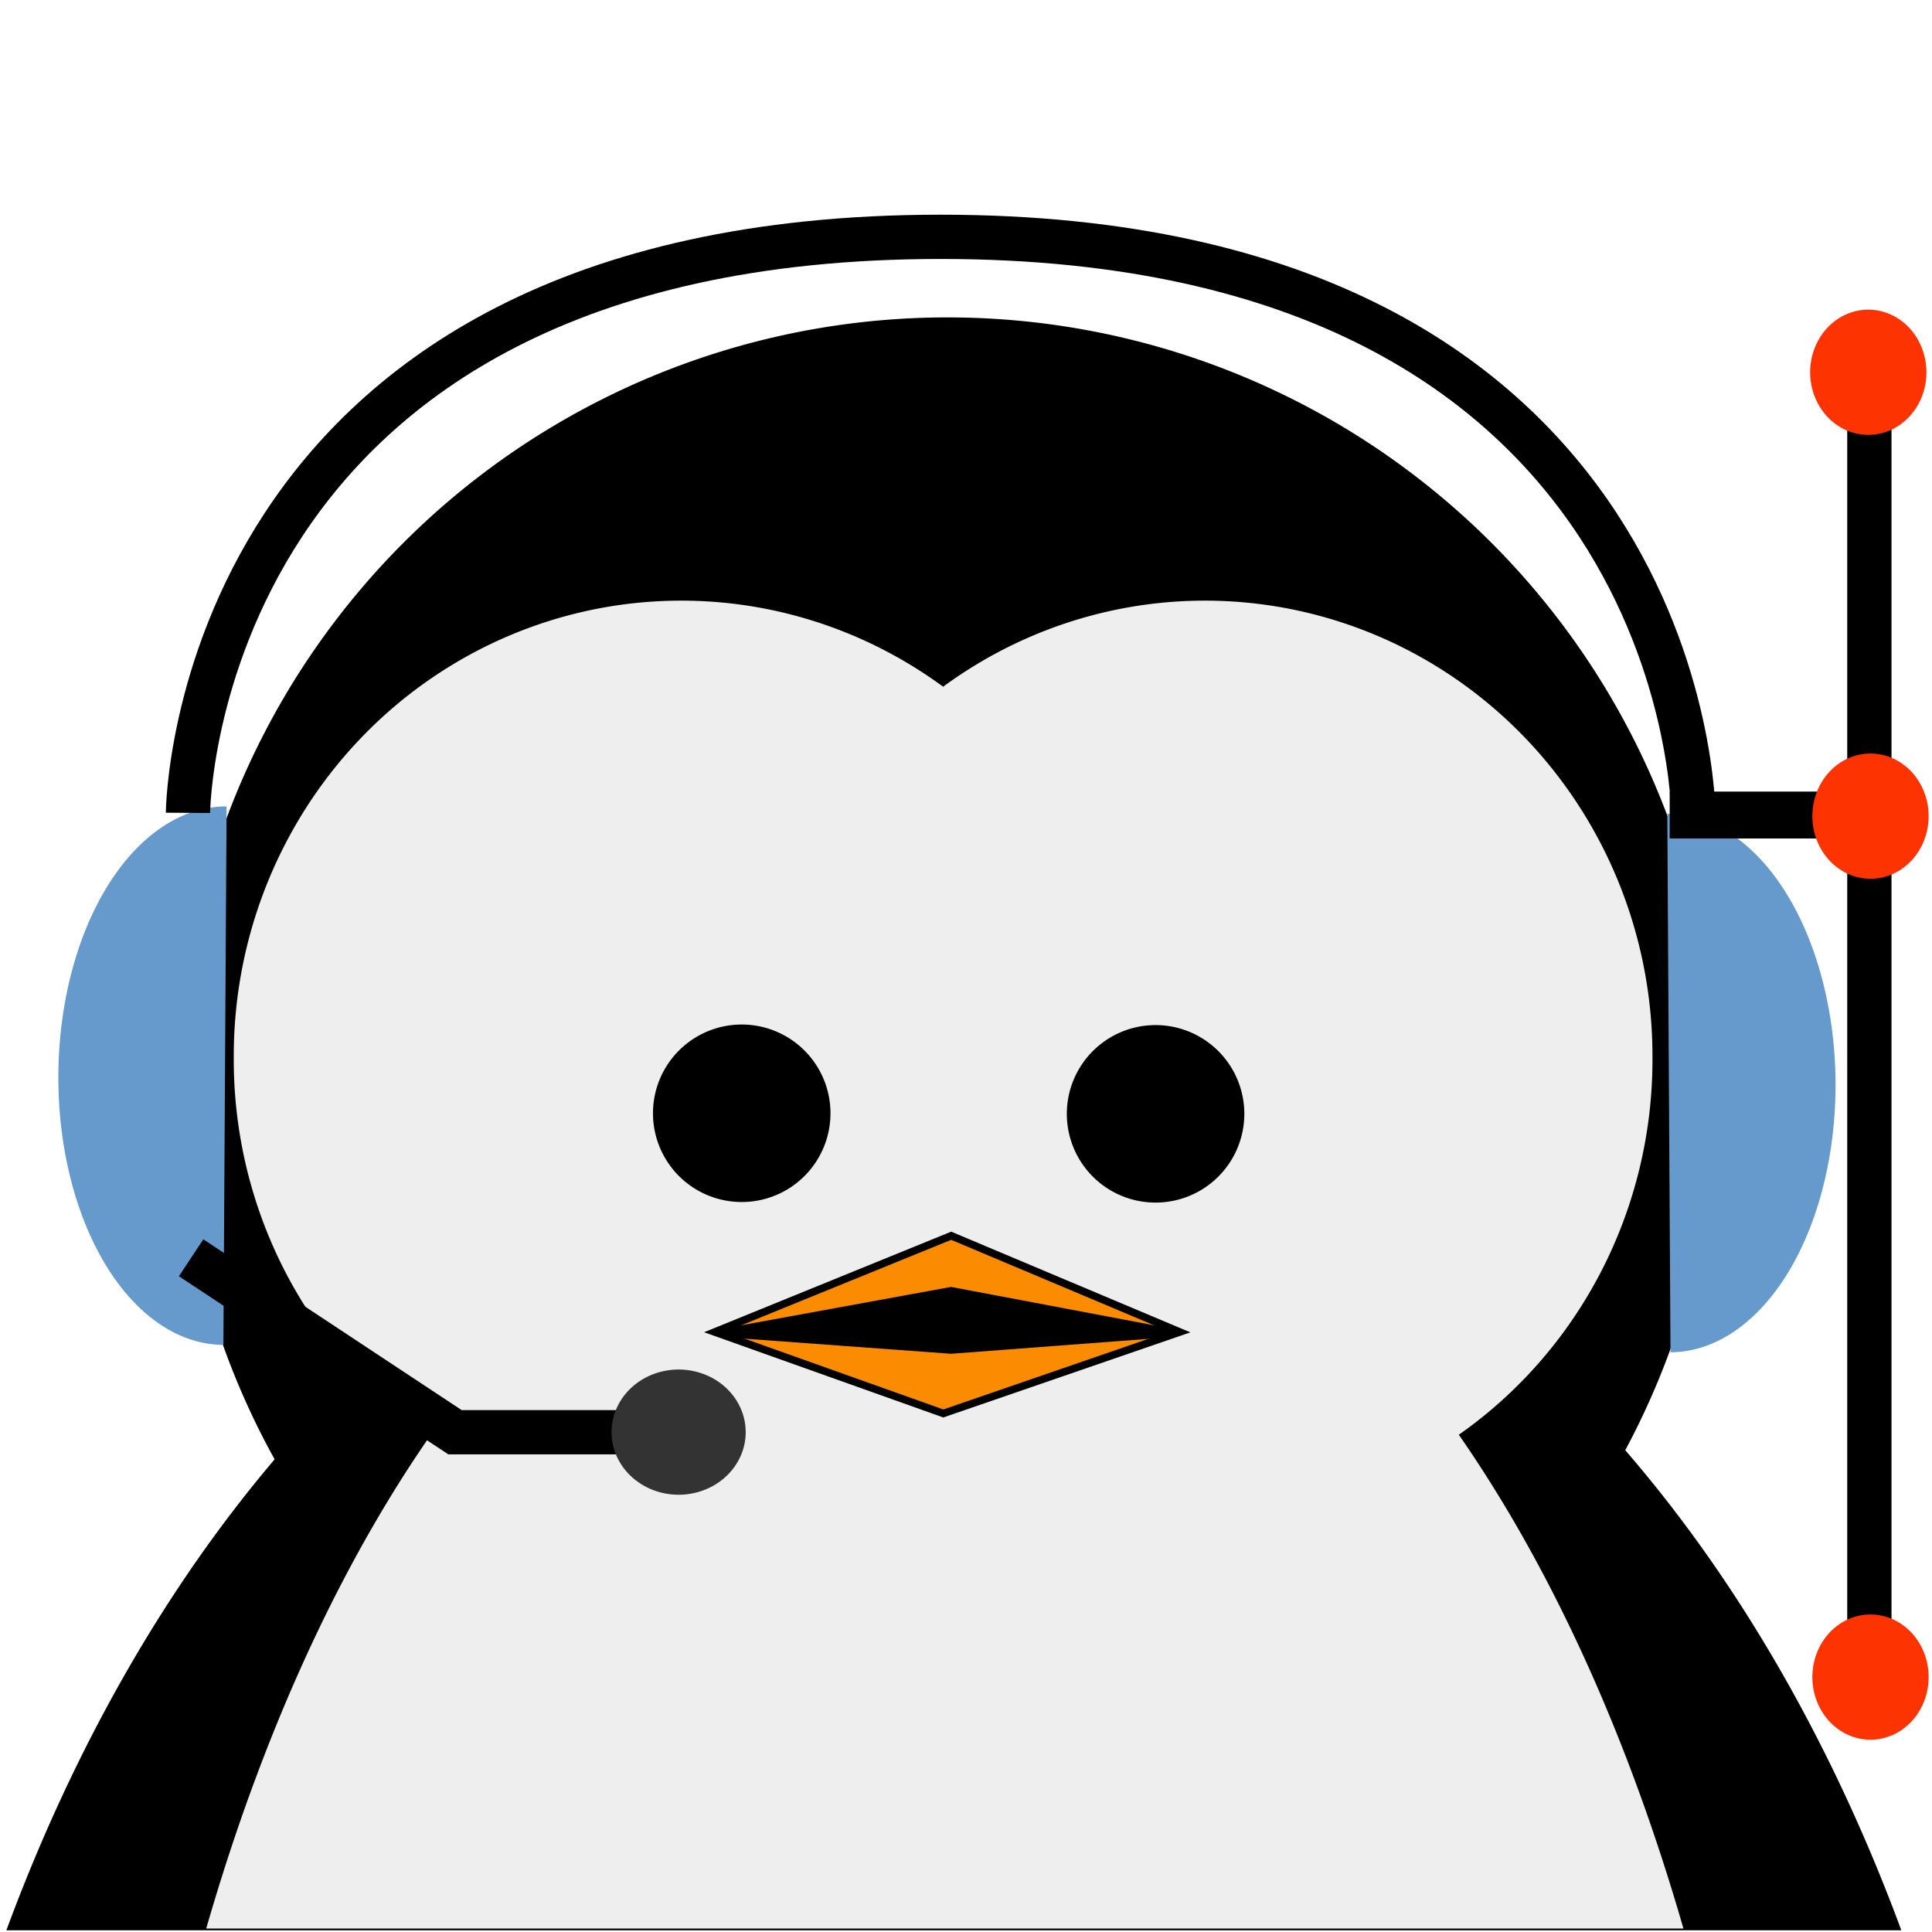 <?xml version="1.0" encoding="UTF-8" standalone="no"?>
<!-- Created with Inkscape (http://www.inkscape.org/) -->

<svg
   xmlns:dc="http://purl.org/dc/elements/1.1/"
   xmlns:cc="http://creativecommons.org/ns#"
   xmlns:rdf="http://www.w3.org/1999/02/22-rdf-syntax-ns#"
   xmlns:svg="http://www.w3.org/2000/svg"
   xmlns="http://www.w3.org/2000/svg"
   xmlns:sodipodi="http://sodipodi.sourceforge.net/DTD/sodipodi-0.dtd"
   xmlns:inkscape="http://www.inkscape.org/namespaces/inkscape"
   width="48px"
   height="48px"
   id="svg3036"
   version="1.1"
   inkscape:version="0.48.1 r9760"
   sodipodi:docname="icon1.svg">
  <defs
     id="defs3038">
    <clipPath
       clipPathUnits="userSpaceOnUse"
       id="clipPath3193">
      <rect
         style="fill:#333333"
         id="rect3195"
         width="256.844"
         height="242.857"
         x="161.086"
         y="15.776"
         transform="matrix(0.005,1,1,-0.005,0,0)" />
    </clipPath>
    <clipPath
       clipPathUnits="userSpaceOnUse"
       id="clipPath3197">
      <rect
         style="fill:#333333"
         id="rect3199"
         width="256.844"
         height="242.857"
         x="-421.355"
         y="17.024"
         transform="matrix(-0.005,-1,1,-0.005,0,0)" />
    </clipPath>
    <clipPath
       clipPathUnits="userSpaceOnUse"
       id="clipPath3201">
      <rect
         style="fill:#333333"
         id="rect3203"
         width="321.429"
         height="242.857"
         x="80"
         y="150.934" />
    </clipPath>
    <clipPath
       clipPathUnits="userSpaceOnUse"
       id="clipPath3205">
      <rect
         style="fill:#333333"
         id="rect3207"
         width="321.429"
         height="242.857"
         x="80"
         y="150.934" />
    </clipPath>
    <clipPath
       clipPathUnits="userSpaceOnUse"
       id="clipPath3209">
      <rect
         style="fill:#333333"
         id="rect3211"
         width="321.429"
         height="242.857"
         x="387.343"
         y="268.273" />
    </clipPath>
    <clipPath
       clipPathUnits="userSpaceOnUse"
       id="clipPath3213">
      <rect
         style="fill:#333333"
         id="rect3215"
         width="321.429"
         height="242.857"
         x="457.343"
         y="268.375" />
    </clipPath>
    <clipPath
       clipPathUnits="userSpaceOnUse"
       id="clipPath3217">
      <rect
         style="fill:#333333"
         id="rect3219"
         width="173.107"
         height="67.851"
         x="92.385"
         y="441.018" />
    </clipPath>
    <clipPath
       clipPathUnits="userSpaceOnUse"
       id="clipPath3221">
      <rect
         style="fill:#333333"
         id="rect3223"
         width="260.782"
         height="197.884"
         x="170.973"
         y="503.14" />
    </clipPath>
    <clipPath
       clipPathUnits="userSpaceOnUse"
       id="clipPath3225">
      <rect
         style="fill:#333333"
         id="rect3227"
         width="260.782"
         height="197.884"
         x="242.833"
         y="503.14" />
    </clipPath>
    <clipPath
       clipPathUnits="userSpaceOnUse"
       id="clipPath3229">
      <rect
         style="fill:#333333"
         id="rect3231"
         width="173.077"
         height="130.769"
         x="62.388"
         y="394.776" />
    </clipPath>
    <clipPath
       clipPathUnits="userSpaceOnUse"
       id="clipPath3217-2">
      <rect
         style="fill:#333333"
         id="rect3219-3"
         width="173.107"
         height="67.851"
         x="92.385"
         y="441.018" />
    </clipPath>
    <clipPath
       clipPathUnits="userSpaceOnUse"
       id="clipPath3217-2-6">
      <rect
         style="fill:#333333"
         id="rect3219-3-4"
         width="173.107"
         height="67.851"
         x="92.385"
         y="441.018" />
    </clipPath>
  </defs>
  <sodipodi:namedview
     id="base"
     pagecolor="#ffffff"
     bordercolor="#666666"
     borderopacity="1.0"
     inkscape:pageopacity="0.0"
     inkscape:pageshadow="2"
     inkscape:zoom="4.9497475"
     inkscape:cx="1.9105159"
     inkscape:cy="28.43004"
     inkscape:current-layer="layer8"
     showgrid="true"
     inkscape:grid-bbox="true"
     inkscape:document-units="px"
     inkscape:window-width="1024"
     inkscape:window-height="523"
     inkscape:window-x="0"
     inkscape:window-y="24"
     inkscape:window-maximized="1"
     showguides="false"
     inkscape:snap-global="false">
    <inkscape:grid
       type="xygrid"
       id="grid3338" />
  </sodipodi:namedview>
  <g
     inkscape:groupmode="layer"
     id="layer8"
     inkscape:label="Layer3">
    <path
       sodipodi:type="arc"
       style="fill:#000000;display:inline"
       id="path3047-0-3"
       sodipodi:cx="180"
       sodipodi:cy="532.36218"
       sodipodi:rx="70"
       sodipodi:ry="50"
       d="m 250,532.362 a 70,50 0 1 1 -0.038,-1.638"
       sodipodi:start="0"
       sodipodi:end="6.2504128"
       sodipodi:open="true"
       transform="matrix(0.381,0,0,0.769,-44.882,-343.362)"
       clip-path="url(#clipPath3217-2-6)" />
  </g>
  <g
     id="layer1"
     inkscape:label="Layer 1"
     inkscape:groupmode="layer">
    <path
       sodipodi:type="arc"
       style="fill:#000000;display:inline"
       id="path3021-6"
       sodipodi:cx="150"
       sodipodi:cy="472.36218"
       sodipodi:rx="70"
       sodipodi:ry="70"
       d="m 220,472.362 a 70,70 0 1 1 -140,0 70,70 0 1 1 140,0 z"
       transform="matrix(0.273,0,0,0.273,-17.411,-101.959)"
       clip-path="url(#clipPath3229)" />
    <path
       sodipodi:type="arc"
       style="fill:#eeeeee;display:inline"
       id="path2991-18"
       sodipodi:cx="338.57144"
       sodipodi:cy="618.07648"
       sodipodi:rx="61.42857"
       sodipodi:ry="62.857143"
       d="m 400,618.076 a 61.429,62.857 0 1 1 -122.857,0 61.429,62.857 0 1 1 122.857,0 z"
       transform="matrix(0.181,0,0,0.18,-44.355,-84.971)"
       clip-path="url(#clipPath3225)" />
    <path
       sodipodi:type="arc"
       style="fill:#eeeeee;display:inline"
       id="path2991-1-7"
       sodipodi:cx="338.57144"
       sodipodi:cy="618.07648"
       sodipodi:rx="61.42857"
       sodipodi:ry="62.857143"
       d="m 400,618.076 a 61.429,62.857 0 1 1 -122.857,0 61.429,62.857 0 1 1 122.857,0 z"
       transform="matrix(0.181,0,0,0.18,-31.345,-84.971)"
       clip-path="url(#clipPath3221)" />
    <path
       sodipodi:type="arc"
       style="fill:#eeeeee;display:inline"
       id="path3047-0"
       sodipodi:cx="180"
       sodipodi:cy="532.36218"
       sodipodi:rx="70"
       sodipodi:ry="50"
       d="m 250,532.362 a 70,50 0 1 1 -0.038,-1.638"
       sodipodi:start="0"
       sodipodi:end="6.2504128"
       sodipodi:open="true"
       transform="matrix(0.297,0,0,0.769,-29.986,-343.406)"
       clip-path="url(#clipPath3217)" />
    <path
       sodipodi:type="arc"
       style="fill:#000000;display:inline"
       id="path2996-5"
       sodipodi:cx="585"
       sodipodi:cy="417.36218"
       sodipodi:rx="15"
       sodipodi:ry="15"
       d="m 600,417.362 a 15,15 0 1 1 -0.008,-0.491"
       sodipodi:start="0"
       sodipodi:end="6.2504128"
       sodipodi:open="true"
       transform="matrix(0.147,0,0,0.147,-67.567,-33.693)"
       clip-path="url(#clipPath3213)" />
    <path
       transform="matrix(0.147,0,0,0.147,-57.285,-33.679)"
       sodipodi:type="arc"
       style="fill:#000000;display:inline"
       id="path2996-1-1"
       sodipodi:cx="585"
       sodipodi:cy="417.36218"
       sodipodi:rx="15"
       sodipodi:ry="15"
       d="m 600,417.362 a 15,15 0 1 1 -0.008,-0.491"
       sodipodi:start="0"
       sodipodi:end="6.2504128"
       sodipodi:open="true"
       clip-path="url(#clipPath3209)" />
    <path
       style="fill:#fb8b00;stroke:#000000;stroke-width:1.278px;stroke-linecap:butt;stroke-linejoin:miter;stroke-opacity:1;display:inline"
       d="m 282.011,336.989 -38.637,-16.27 -39.969,16.27 38.637,13.767 z"
       id="path3006-1"
       inkscape:connector-curvature="0"
       clip-path="url(#clipPath3205)"
       transform="matrix(0.147,0,0,0.147,-12.144,-16.444)" />
    <path
       style="fill:#000000;stroke:#000000;stroke-width:1.343px;stroke-linecap:butt;stroke-linejoin:miter;stroke-opacity:1;display:inline"
       d="m 280.908,337.153 -37.552,-7.102 -38.847,7.102 38.847,2.841 z"
       id="path3008-0"
       inkscape:connector-curvature="0"
       clip-path="url(#clipPath3201)"
       transform="matrix(0.147,0,0,0.147,-12.144,-16.444)" />
    <path
       sodipodi:type="arc"
       style="fill:#6699cc;display:inline"
       id="path3157-3"
       sodipodi:cx="161.6244"
       sodipodi:cy="387.68179"
       sodipodi:rx="45.498917"
       sodipodi:ry="22.498196"
       d="m 207.123,387.682 a 45.499,22.498 0 1 1 -90.998,-0.02"
       sodipodi:start="0"
       sodipodi:end="3.1424757"
       sodipodi:open="true"
       transform="matrix(-8.3325064e-4,0.147,-0.184,-6.6582647e-4,77.056,3.224)"
       clip-path="url(#clipPath3197)" />
    <path
       sodipodi:type="arc"
       style="fill:#6699cc;display:inline"
       id="path3157-6-0"
       sodipodi:cx="161.6244"
       sodipodi:cy="387.68179"
       sodipodi:rx="45.498917"
       sodipodi:ry="22.498196"
       d="m 207.123,387.682 a 45.499,22.498 0 1 1 -90.998,-0.02"
       sodipodi:start="0"
       sodipodi:end="3.1424757"
       sodipodi:open="true"
       transform="matrix(8.3325064e-4,0.147,0.184,-6.6582647e-4,-30.003,3.408)"
       clip-path="url(#clipPath3193)" />
    <path
       style="fill:none;stroke:#000000;stroke-width:1.1px;stroke-linecap:butt;stroke-linejoin:miter;stroke-opacity:1"
       d="m 42.07,20.195 c 0,0 -0.089,-14.311 -18.7,-14.311 -18.611,0 -18.7,14.311 -18.7,14.311"
       id="path3359"
       inkscape:connector-curvature="0"
       sodipodi:nodetypes="czc" />
    <path
       style="fill:none;stroke:#000000;stroke-width:1.1px;stroke-linecap:butt;stroke-linejoin:miter;stroke-opacity:1"
       d="m 4.748,31.249 6.556,4.334 4.334,0"
       id="path3361"
       inkscape:connector-curvature="0" />
    <path
       sodipodi:type="arc"
       style="fill:#333333"
       id="path3363"
       sodipodi:cx="18.08173"
       sodipodi:cy="37.494415"
       sodipodi:rx="1.5152289"
       sodipodi:ry="1.4142135"
       d="m 19.597,37.494 a 1.515,1.414 0 1 1 -0.006,-0.127"
       sodipodi:start="0"
       sodipodi:end="6.1930408"
       sodipodi:open="true"
       transform="matrix(1.1,0,0,1.1,-3.03,-5.661)" />
  </g>
  <g
     inkscape:groupmode="layer"
     id="layer7"
     inkscape:label="Layer2"
     style="display:inline">
    <path
       style="fill:none;stroke:#000000;stroke-width:1.165px;stroke-linecap:butt;stroke-linejoin:miter;stroke-opacity:1"
       d="m 41.483,20.249 4.894,0"
       id="path3395"
       inkscape:connector-curvature="0" />
    <path
       style="fill:none;stroke:#000000;stroke-width:1.1px;stroke-linecap:butt;stroke-linejoin:miter;stroke-opacity:1"
       d="m 46.444,9.748 0,31.891"
       id="path3366"
       inkscape:connector-curvature="0" />
    <path
       sodipodi:type="arc"
       style="fill:#fd3301"
       id="path3368"
       sodipodi:cx="45.55788"
       sodipodi:cy="13.048722"
       sodipodi:rx="1.3131983"
       sodipodi:ry="1.4142135"
       d="m 46.871,13.049 a 1.313,1.414 0 1 1 -2.626,0 1.313,1.414 0 1 1 2.626,0 z"
       transform="matrix(1.1,0,0,1.1,-3.697,-5.105)" />
    <path
       sodipodi:type="arc"
       style="fill:#fd3301"
       id="path3368-3"
       sodipodi:cx="45.55788"
       sodipodi:cy="13.048722"
       sodipodi:rx="1.3131983"
       sodipodi:ry="1.4142135"
       d="m 46.871,13.049 a 1.313,1.414 0 1 1 -2.626,0 1.313,1.414 0 1 1 2.626,0 z"
       transform="matrix(1.1,0,0,1.1,-3.642,5.923)" />
    <path
       sodipodi:type="arc"
       style="fill:#fd3301"
       id="path3368-8"
       sodipodi:cx="45.55788"
       sodipodi:cy="13.048722"
       sodipodi:rx="1.3131983"
       sodipodi:ry="1.4142135"
       d="m 46.871,13.049 a 1.313,1.414 0 1 1 -2.626,0 1.313,1.414 0 1 1 2.626,0 z"
       transform="matrix(1.1,0,0,1.1,-3.642,27.313)" />
  </g>
</svg>
